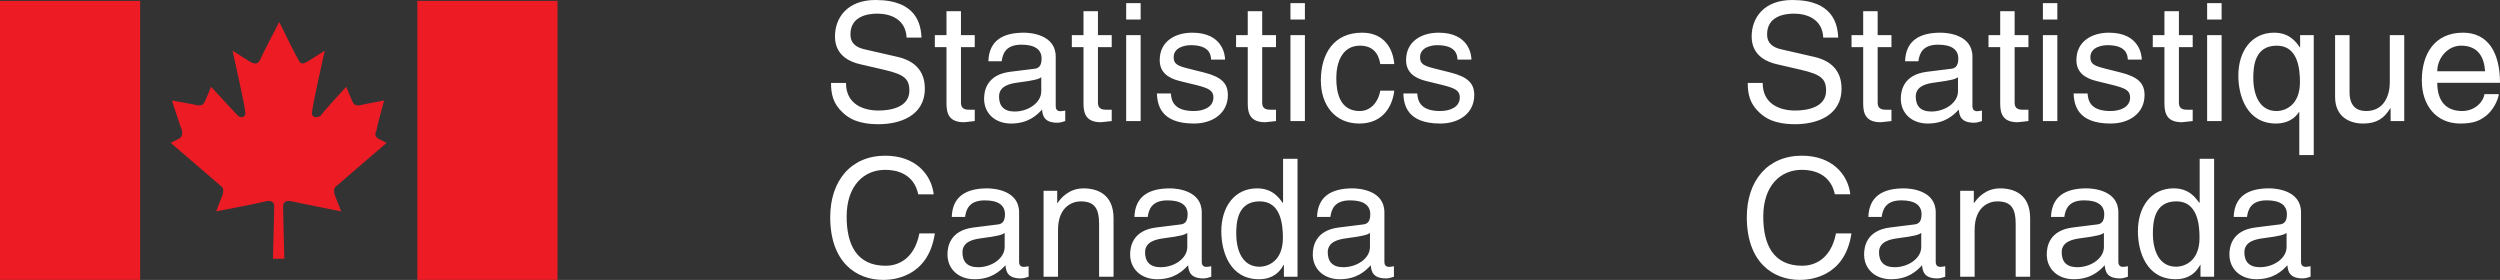 <?xml version="1.0" encoding="UTF-8" standalone="no"?>
<svg xmlns:rdf="http://www.w3.org/1999/02/22-rdf-syntax-ns#" xmlns="http://www.w3.org/2000/svg" viewBox="0 0 998 111.739" height="111.74" width="998" version="1.1" xmlns:cc="http://creativecommons.org/ns#" xmlns:dc="http://purl.org/dc/elements/1.1/">
 <rect x="0" y="0" width="998" height="111.739" fill="#333333" stroke="none"/>
 <g fill-rule="evenodd" clip-rule="evenodd" transform="translate(-12.19,-10.975)">
  <g fill="#ed1c24">
   <path d="m125.7 114.25s-0.503-18.9-0.503-20.887c0-1.991 1.514-2.486 3.526-1.991 2.018 0.495 19.664 3.978 19.664 3.978s-1.512-3.978-2.521-6.465c-1.006-2.977 0.506-3.478 1.009-3.973 0.5-0.504 19.66-16.912 19.66-16.912l-3.026-1.491c-2.017-0.993-1.509-2.484-1.008-3.48 0-0.996 3.026-11.935 3.026-11.935s-8.07 1.489-10.084 1.989c-1.514 0-2.018-0.5-2.521-1.494-0.506-0.993-2.523-5.967-2.523-5.967s-10.082 10.941-10.082 11.437c-2.018 1.494-4.038 0.5-3.529-1.491 0-1.989 5.041-24.367 5.041-24.367s-5.549 3.48-7.059 4.476c-2.017 0.996-2.521 0.996-3.529-0.996-1.008-1.491-7.561-14.919-7.561-14.919s-7.061 13.428-7.564 14.919c-1.011 1.992-2.017 1.992-4.037 0.996-1.509-0.996-7.056-4.476-7.056-4.476s5.044 22.377 5.044 24.367c0.503 1.992-1.515 2.985-3.026 1.491-0.506-0.496-10.59-11.437-10.59-11.437s-2.017 4.974-2.521 5.967c-0.503 0.993-1.006 1.494-2.518 1.494-2.02-0.5-10.59-1.989-10.59-1.989s3.526 10.938 4.035 11.935c0 0.996 0.503 2.487-1.514 3.48l-3.019 1.491s19.158 16.408 19.661 16.914c0.506 0.495 2.018 0.996 1.009 3.973-1.009 2.487-2.521 6.465-2.521 6.465s18.152-3.482 19.664-3.978c2.02-0.495 3.529 0 3.529 1.991 0 1.986-0.503 20.887-0.503 20.887h4.538v-0.001z"/>
   <polygon points="12.19 122.71 68.142 122.71 68.142 122.71 68.142 11.311 12.19 11.311"/>
   <polygon points="178.81 122.71 234.76 122.71 234.76 122.71 234.76 11.311 178.81 11.311"/>
  </g>
  <g fill="#ffffff">
  <path d="m746.01 25.99c-0.258-5.183-1.898-15.015-18.348-15.015-11.413 0-16.212 7.213-16.212 14.555 0 8.199 6.955 10.363 10.041 11.081l9.644 2.231c7.724 1.832 10.03 3.405 10.03 8.325 0 6.754-7.739 7.933-12.332 7.933-6.036 0-12.986-2.49-12.986-11.014h-5.96c0 4.394 0.79 8.325 4.783 11.932 2.09 1.904 5.506 4.536 14.23 4.536 8.064 0 18.431-3.093 18.431-14.238 0-7.474-4.603-11.147-10.691-12.587l-13.44-3.083c-2.75-0.66-5.583-1.968-5.583-5.97 0-7.146 6.759-8.26 10.753-8.26 5.31 0 11.346 2.296 11.666 9.574h5.974zm21.247 3.802v-4.782h-5.505v-9.576h-5.779v9.576h-4.648v4.783h4.648v22.62c0 4.13 1.254 7.353 6.956 7.353 0.593 0 2.233-0.258 4.328-0.467v-4.522h-2.027c-1.187 0-3.478 0-3.478-2.691v-22.294h5.505zm10.753 5.64c0.388-2.626 1.306-6.623 7.869-6.623 5.443 0 8.069 1.966 8.069 5.573 0 3.411-1.641 3.939-3.028 4.066l-9.499 1.179c-9.576 1.184-10.428 7.869-10.428 10.755 0 5.897 4.458 9.909 10.752 9.909 6.692 0 10.17-3.158 12.395-5.585 0.19 2.626 0.985 5.258 6.099 5.258 1.305 0 2.161-0.392 3.142-0.666v-4.197c-0.645 0.131-1.372 0.266-1.898 0.266-1.177 0-1.898-0.591-1.898-2.036v-19.736c0-8.784-9.969-9.574-12.719-9.574-8.467 0-13.905 3.217-14.169 11.411h5.313zm15.809 11.996c0 4.595-5.253 8.067-10.629 8.067-4.324 0-6.228-2.229-6.228-5.967 0-4.326 4.52-5.18 7.342-5.572 7.146-0.921 8.596-1.445 9.515-2.162v5.634zm28.12-17.636v-4.782h-5.506v-9.576h-5.763v9.576h-4.67v4.783h4.67v22.62c0 4.13 1.238 7.353 6.939 7.353 0.594 0 2.234-0.258 4.329-0.467v-4.522h-2.033c-1.171 0-3.473 0-3.473-2.691v-22.294h5.507zm11.542-4.782h-5.764v34.299h5.764v-34.299zm0-6.233v-6.553h-5.764v6.553h5.764zm33.708 16c0-1.703-0.856-10.755-13.121-10.755-6.749 0-12.977 3.408-12.977 10.949 0 4.721 3.143 7.149 7.936 8.331l6.682 1.636c4.923 1.249 6.821 2.164 6.821 4.922 0 3.803-3.746 5.438-7.868 5.438-8.127 0-8.916-4.324-9.112-7.015h-5.582c0.206 4.13 1.191 12.009 14.756 12.009 7.734 0 13.57-4.272 13.57-11.351 0-4.657-2.492-7.28-9.639-9.05l-5.763-1.442c-4.458-1.115-6.229-1.77-6.229-4.592 0-4.259 5.052-4.848 6.821-4.848 7.275 0 8.064 3.602 8.132 5.769h5.573v-0.001zm20.325-4.985v-4.782h-5.5v-9.576h-5.779v9.576h-4.654v4.783h4.654v22.62c0 4.13 1.249 7.353 6.95 7.353 0.599 0 2.224-0.258 4.329-0.467v-4.522h-2.043c-1.177 0-3.457 0-3.457-2.691v-22.294h5.5zm11.542-4.782h-5.778v34.299h5.778v-34.299zm0-6.233v-6.553h-5.778v6.553h5.778zm36.778 6.233h-5.434v4.85h-0.134c-1.378-1.966-4.004-5.838-10.231-5.838-9.117 0-14.298 7.477-14.298 17.117 0 8.194 3.411 19.153 15.082 19.153 4.587 0 7.61-2.172 9.111-4.6h0.135v17.19h5.769v-47.872zm-5.506 18.747c0 9.115-5.706 11.54-9.38 11.54-6.295 0-9.241-5.704-9.241-13.242 0-4.394 0.454-12.85 9.37-12.85 8.338 0 9.251 8.98 9.251 14.552zm41.634 15.541v-34.288h-5.764v18.879c0 4.982-2.172 11.408-9.447 11.408-3.735 0-6.62-1.899-6.62-7.536v-22.751h-5.778v24.65c0 8.196 6.099 10.631 11.155 10.631 5.505 0 8.456-2.108 10.882-6.109l0.129 0.134v4.982h5.443zm32-10.753c-0.19 2.559-3.4 6.751-8.854 6.751-6.62 0-9.964-4.128-9.964-11.274h25.045c0-12.133-4.845-20.001-14.746-20.001-11.346 0-16.465 8.459-16.465 19.083 0 9.899 5.712 17.187 15.34 17.187 5.521 0 7.739-1.318 9.318-2.368 4.329-2.884 5.897-7.74 6.099-9.378h-5.773zm-18.817-9.114c0-5.31 4.2-10.227 9.51-10.227 7.017 0 9.24 4.917 9.581 10.227h-19.091zm-234.31 49.105c-0.918-7.869-7.213-15.407-19.349-15.407-13.699 0-21.97 10.03-21.97 24.519 0 18.096 10.494 25.066 21.181 25.066 3.539 0 17.966-0.795 20.592-18.575h-6.166c-2.161 10.949-9.308 12.925-13.44 12.925-11.672 0-15.598-8.528-15.598-19.606 0-12.394 6.872-18.688 15.401-18.688 4.52 0 11.413 1.507 13.183 9.768h6.166v-0.002zm12.523 9.049c0.387-2.621 1.306-6.625 7.858-6.625 5.454 0 8.064 1.971 8.064 5.583 0 3.405-1.625 3.921-3.014 4.056l-9.509 1.182c-9.566 1.181-10.417 7.863-10.417 10.752 0 5.897 4.457 9.912 10.747 9.912 6.687 0 10.165-3.158 12.398-5.583 0.191 2.621 0.985 5.253 6.084 5.253 1.32 0 2.177-0.387 3.157-0.666v-4.194c-0.66 0.129-1.383 0.258-1.898 0.258-1.177 0-1.899-0.588-1.899-2.022v-19.742c0-8.787-9.963-9.576-12.718-9.576-8.468 0-13.905 3.22-14.169 11.413h5.316v-0.001zm15.794 11.992c0 4.598-5.247 8.069-10.613 8.069-4.329 0-6.243-2.224-6.243-5.964 0-4.324 4.53-5.181 7.357-5.573 7.146-0.923 8.58-1.444 9.499-2.167v5.635zm43.475-11.465c0-9.772-6.692-11.939-11.991-11.939-5.908 0-9.128 4.004-10.366 5.841h-0.129v-4.86h-5.443v34.302h5.764v-18.688c0-9.318 5.778-11.408 9.05-11.408 5.645 0 7.342 3.008 7.342 8.982v21.114h5.774v-23.344h-0.001zm13.64-0.53c0.397-2.621 1.315-6.625 7.868-6.625 5.443 0 8.07 1.971 8.07 5.583 0 3.405-1.646 3.921-3.019 4.056l-9.51 1.182c-9.576 1.181-10.417 7.863-10.417 10.752 0 5.897 4.463 9.912 10.753 9.912 6.682 0 10.159-3.158 12.383-5.583 0.206 2.621 0.98 5.253 6.099 5.253 1.321 0 2.173-0.387 3.152-0.666v-4.194c-0.66 0.129-1.383 0.258-1.903 0.258-1.182 0-1.904-0.588-1.904-2.022v-19.742c0-8.787-9.968-9.576-12.719-9.576-8.456 0-13.895 3.22-14.168 11.413h5.315v-0.001zm15.804 11.992c0 4.598-5.247 8.069-10.623 8.069-4.329 0-6.229-2.224-6.229-5.964 0-4.324 4.521-5.181 7.338-5.573 7.15-0.923 8.596-1.444 9.514-2.167v5.635zm43.991-35.2h-5.763v17.171l-0.129 0.465c-1.383-1.971-4.004-5.841-10.237-5.841-9.112 0-14.292 7.481-14.292 17.109 0 8.204 3.41 19.163 15.082 19.163 3.348 0 7.279-1.058 9.771-5.717h0.129v4.727h5.438v-47.077h0.001zm-24.44 29.82c0-4.385 0.449-12.842 9.365-12.842 8.338 0 9.256 8.982 9.256 14.55 0 9.117-5.712 11.543-9.385 11.543-6.289 0-9.236-5.702-9.236-13.251zm37.568-6.615c0.388-2.621 1.306-6.625 7.874-6.625 5.438 0 8.06 1.971 8.06 5.583 0 3.405-1.642 3.921-3.023 4.056l-9.494 1.182c-9.581 1.181-10.433 7.863-10.433 10.752 0 5.897 4.458 9.912 10.752 9.912 6.692 0 10.17-3.158 12.394-5.583 0.191 2.621 0.98 5.253 6.1 5.253 1.305 0 2.156-0.387 3.142-0.666v-4.194c-0.66 0.129-1.367 0.258-1.903 0.258-1.177 0-1.899-0.588-1.899-2.022v-19.742c0-8.787-9.963-9.576-12.719-9.576-8.461 0-13.899 3.22-14.157 11.413h5.306v-0.001zm15.805 11.992c0 4.598-5.248 8.069-10.619 8.069-4.334 0-6.232-2.224-6.232-5.964 0-4.324 4.524-5.181 7.342-5.573 7.142-0.923 8.591-1.444 9.51-2.167v5.635z"/>
  <path d="m380.06 25.99c-0.258-5.183-1.899-15.015-18.358-15.015-11.405 0-16.193 7.213-16.193 14.555 0 8.199 6.95 10.363 10.036 11.081l9.636 2.231c7.739 1.832 10.03 3.405 10.03 8.325 0 6.754-7.74 7.933-12.321 7.933-6.034 0-12.984-2.49-12.984-11.014h-5.97c0 4.394 0.79 8.325 4.788 11.932 2.1 1.904 5.511 4.536 14.238 4.536 8.049 0 18.42-3.093 18.42-14.238 0-7.474-4.592-11.147-10.691-12.587l-13.43-3.083c-2.76-0.66-5.577-1.968-5.577-5.97 0-7.146 6.754-8.26 10.75-8.26 5.314 0 11.351 2.296 11.671 9.574h5.963zm21.247 3.802v-4.782h-5.5v-9.576h-5.779v9.576h-4.654v4.783h4.654v22.62c0 4.13 1.249 7.353 6.956 7.353 0.588 0 2.229-0.258 4.324-0.467v-4.522h-2.033c-1.176 0-3.467 0-3.467-2.691v-22.294h5.499zm10.753 5.64c0.392-2.626 1.311-6.623 7.874-6.623 5.438 0 8.059 1.966 8.059 5.573 0 3.411-1.63 3.939-3.013 4.066l-9.504 1.179c-9.577 1.184-10.433 7.869-10.433 10.755 0 5.897 4.458 9.909 10.763 9.909 6.687 0 10.154-3.158 12.383-5.585 0.196 2.626 0.991 5.258 6.099 5.258 1.321 0 2.167-0.392 3.147-0.666v-4.197c-0.65 0.131-1.373 0.266-1.899 0.266-1.176 0-1.899-0.591-1.899-2.036v-19.736c0-8.784-9.968-9.574-12.724-9.574-8.462 0-13.9 3.217-14.158 11.411h5.305zm15.798 11.996c0 4.595-5.242 8.067-10.618 8.067-4.324 0-6.233-2.229-6.233-5.967 0-4.326 4.53-5.18 7.347-5.572 7.151-0.921 8.596-1.445 9.504-2.162v5.634zm28.131-17.636v-4.782h-5.5v-9.576h-5.769v9.576h-4.654v4.783h4.654v22.62c0 4.13 1.238 7.353 6.945 7.353 0.588 0 2.229-0.258 4.324-0.467v-4.522h-2.023c-1.187 0-3.478 0-3.478-2.691v-22.294h5.501zm11.548-4.782h-5.779v34.299h5.779v-34.299zm0-6.233v-6.553h-5.779v6.553h5.779zm33.702 16c0-1.703-0.856-10.755-13.116-10.755-6.749 0-12.982 3.408-12.982 10.949 0 4.721 3.147 7.149 7.936 8.331l6.687 1.636c4.922 1.249 6.821 2.164 6.821 4.922 0 3.803-3.746 5.438-7.874 5.438-8.122 0-8.916-4.324-9.112-7.015h-5.583c0.206 4.13 1.187 12.009 14.767 12.009 7.729 0 13.57-4.272 13.57-11.351 0-4.657-2.498-7.28-9.639-9.05l-5.768-1.442c-4.458-1.115-6.233-1.77-6.233-4.592 0-4.259 5.056-4.848 6.821-4.848 7.275 0 8.06 3.602 8.122 5.769h5.583v-0.001zm20.329-4.985v-4.782h-5.511v-9.576h-5.768v9.576h-4.654v4.783h4.654v22.62c0 4.13 1.249 7.353 6.955 7.353 0.589 0 2.219-0.258 4.324-0.467v-4.522h-2.043c-1.177 0-3.468 0-3.468-2.691v-22.294h5.511zm11.538-4.782h-5.769v34.299h5.769v-34.299zm0-6.233v-6.553h-5.769v6.553h5.769zm35.673 17.77c-0.464-5.97-3.88-12.525-12.857-12.525-11.331 0-16.449 8.459-16.449 19.083 0 9.899 5.696 17.187 15.334 17.187 10.03 0 13.374-7.68 13.973-13.124h-5.583c-0.98 5.245-4.323 8.129-8.193 8.129-7.936 0-9.37-7.278-9.37-13.178 0-6.099 2.291-12.915 9.433-12.915 4.859 0 7.419 2.755 8.131 7.342h5.581v0.001zm30.814-1.77c0-1.703-0.856-10.755-13.116-10.755-6.748 0-12.981 3.408-12.981 10.949 0 4.721 3.147 7.149 7.936 8.331l6.688 1.636c4.922 1.249 6.82 2.164 6.82 4.922 0 3.803-3.735 5.438-7.873 5.438-8.121 0-8.916-4.324-9.112-7.015h-5.563c0.187 4.13 1.177 12.009 14.747 12.009 7.739 0 13.569-4.272 13.569-11.351 0-4.657-2.486-7.28-9.628-9.05l-5.778-1.442c-4.458-1.115-6.233-1.77-6.233-4.592 0-4.259 5.057-4.848 6.821-4.848 7.275 0 8.069 3.602 8.132 5.769h5.571v-0.001zm-214.67 53.759c-0.918-7.869-7.213-15.407-19.349-15.407-13.702 0-21.962 10.03-21.962 24.519 0 18.096 10.49 25.066 21.178 25.066 3.539 0 17.966-0.795 20.587-18.575h-6.161c-2.167 10.949-9.308 12.925-13.436 12.925-11.679 0-15.61-8.528-15.61-19.606 0-12.394 6.888-18.688 15.404-18.688 4.53 0 11.413 1.507 13.178 9.768h6.171v-0.002zm12.528 9.049c0.381-2.621 1.311-6.625 7.863-6.625 5.438 0 8.059 1.971 8.059 5.583 0 3.405-1.641 3.921-3.013 4.056l-9.504 1.182c-9.577 1.181-10.433 7.863-10.433 10.752 0 5.897 4.458 9.912 10.763 9.912 6.687 0 10.165-3.158 12.394-5.583 0.186 2.621 0.98 5.253 6.088 5.253 1.311 0 2.167-0.387 3.147-0.666v-4.194c-0.65 0.129-1.373 0.258-1.899 0.258-1.176 0-1.898-0.588-1.898-2.022v-19.742c0-8.787-9.969-9.576-12.724-9.576-8.462 0-13.9 3.22-14.158 11.413h5.315v-0.001zm15.799 11.992c0 4.598-5.252 8.069-10.629 8.069-4.324 0-6.223-2.224-6.223-5.964 0-4.324 4.52-5.181 7.337-5.573 7.151-0.923 8.596-1.444 9.515-2.167v5.635zm43.464-11.465c0-9.772-6.687-11.939-11.991-11.939-5.902 0-9.112 4.004-10.36 5.841h-0.134v-4.86h-5.449v34.302h5.769v-18.688c0-9.318 5.779-11.408 9.061-11.408 5.634 0 7.337 3.008 7.337 8.982v21.114h5.769v-23.344h-0.002zm13.643-0.527c0.392-2.621 1.311-6.625 7.874-6.625 5.438 0 8.06 1.971 8.06 5.583 0 3.405-1.641 3.921-3.013 4.056l-9.515 1.182c-9.566 1.181-10.422 7.863-10.422 10.752 0 5.897 4.458 9.912 10.763 9.912 6.687 0 10.154-3.158 12.383-5.583 0.196 2.621 0.98 5.253 6.099 5.253 1.311 0 2.167-0.387 3.137-0.666v-4.194c-0.65 0.129-1.362 0.258-1.898 0.258-1.176 0-1.899-0.588-1.899-2.022v-19.742c0-8.787-9.958-9.576-12.713-9.576-8.462 0-13.9 3.22-14.168 11.413h5.312v-0.001zm15.798 11.992c0 4.598-5.242 8.069-10.619 8.069-4.334 0-6.233-2.224-6.233-5.964 0-4.324 4.53-5.181 7.348-5.573 7.141-0.923 8.596-1.444 9.504-2.167v5.635zm44.002-35.2h-5.769v17.171l-0.124 0.465c-1.394-1.971-4.004-5.841-10.236-5.841-9.112 0-14.292 7.481-14.292 17.109 0 8.204 3.405 19.163 15.077 19.163 3.343 0 7.274-1.058 9.772-5.717h0.134v4.727h5.438v-47.077zm-24.46 29.82c0-4.385 0.454-12.842 9.37-12.842 8.338 0 9.256 8.982 9.256 14.55 0 9.117-5.706 11.543-9.38 11.543-6.294 0-9.246-5.702-9.246-13.251zm37.573-6.615c0.393-2.621 1.301-6.625 7.874-6.625 5.438 0 8.06 1.971 8.06 5.583 0 3.405-1.641 3.921-3.023 4.056l-9.494 1.182c-9.587 1.181-10.433 7.863-10.433 10.752 0 5.897 4.458 9.912 10.753 9.912 6.697 0 10.154-3.158 12.394-5.583 0.195 2.621 0.98 5.253 6.099 5.253 1.3 0 2.156-0.387 3.147-0.666v-4.194c-0.671 0.129-1.373 0.258-1.909 0.258-1.177 0-1.899-0.588-1.899-2.022v-19.742c0-8.787-9.958-9.576-12.713-9.576-8.462 0-13.91 3.22-14.169 11.413h5.313v-0.001zm15.809 11.992c0 4.598-5.253 8.069-10.629 8.069-4.324 0-6.223-2.224-6.223-5.964 0-4.324 4.52-5.181 7.337-5.573 7.142-0.923 8.597-1.444 9.515-2.167v5.635z"/>
  </g>
 </g>
</svg>
